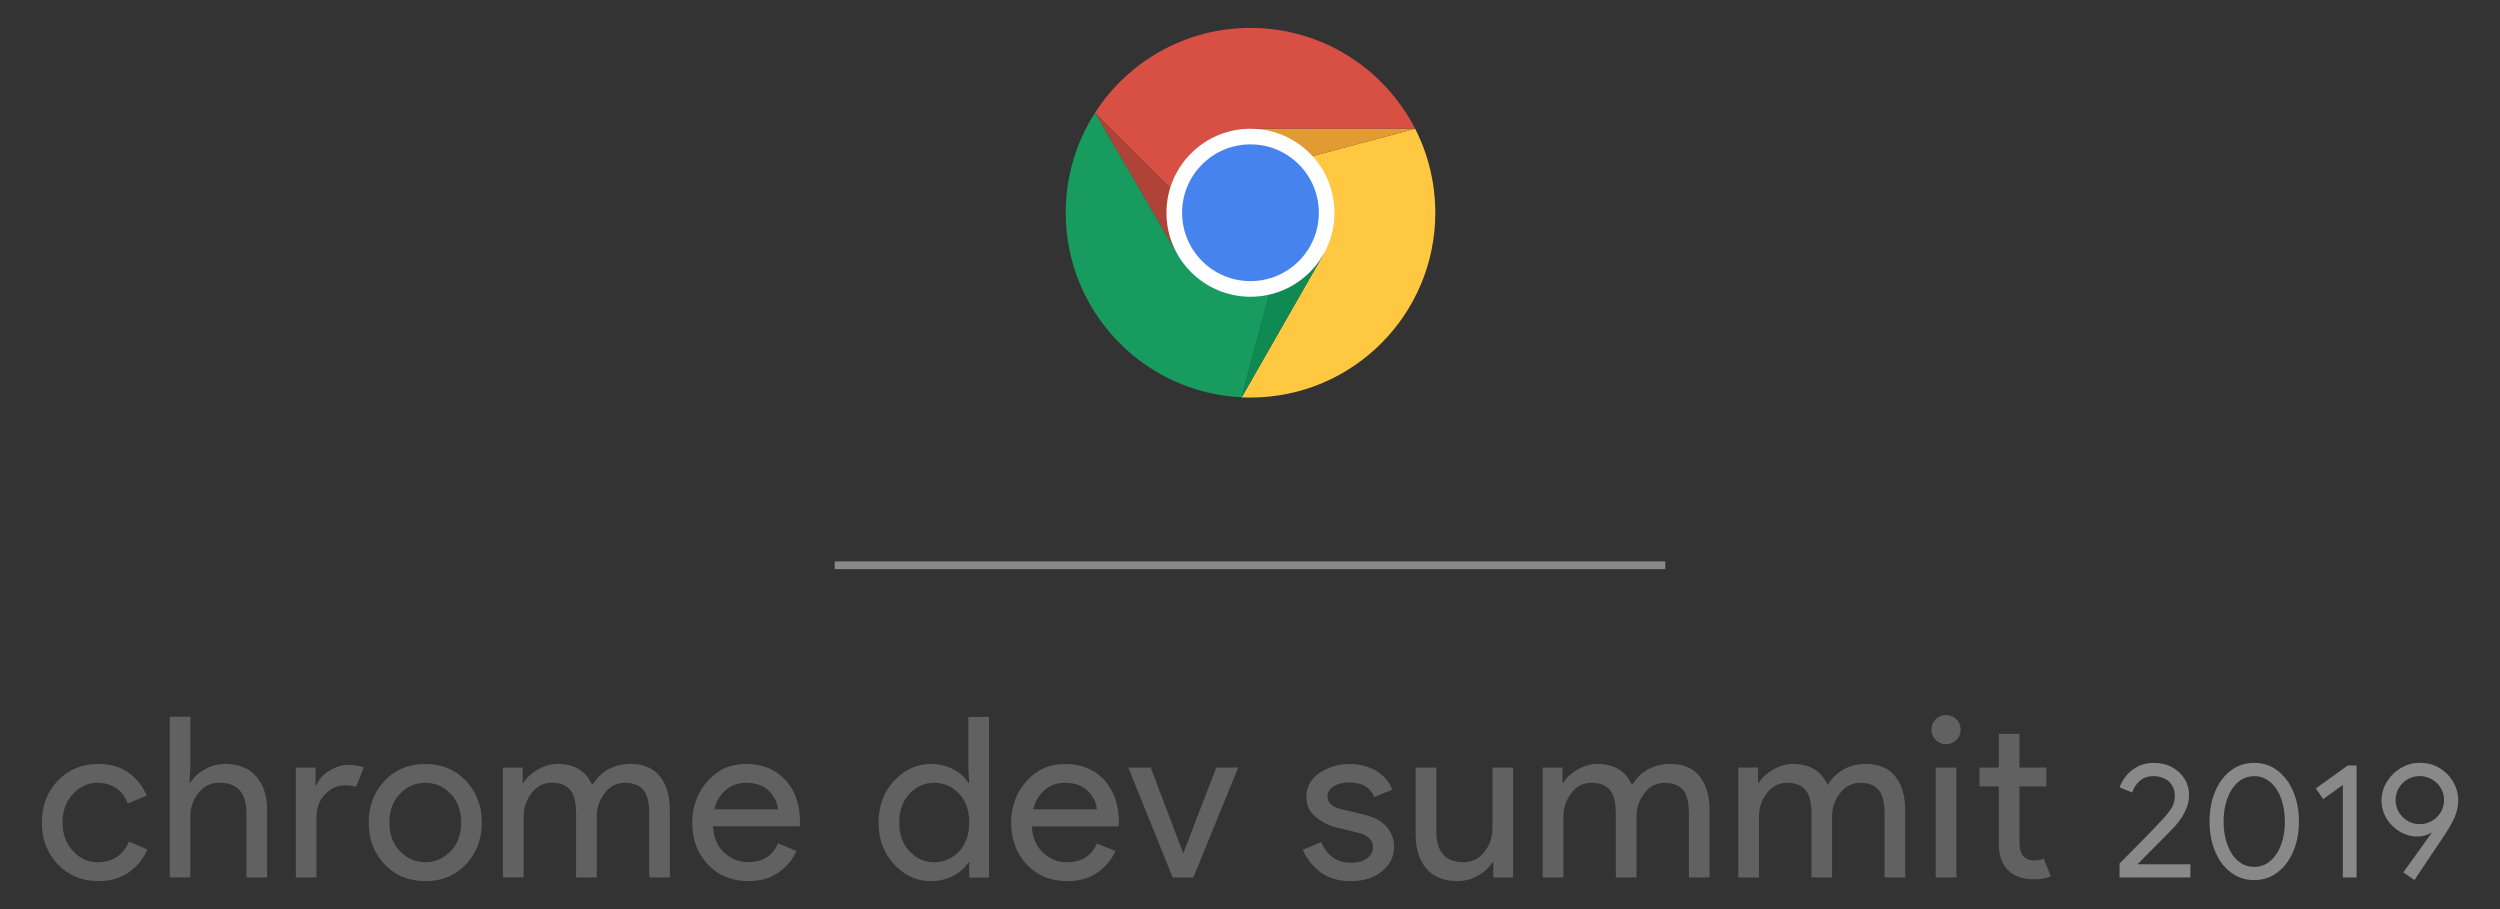 <?xml version="1.0" encoding="utf-8"?>
<!-- Generator: Adobe Illustrator 23.1.1, SVG Export Plug-In . SVG Version: 6.00 Build 0)  -->
<svg version="1.2" baseProfile="tiny" id="Layer_1" xmlns="http://www.w3.org/2000/svg" xmlns:xlink="http://www.w3.org/1999/xlink"
	 x="0px" y="0px" viewBox="0 0 537.5 195.44" xml:space="preserve">
<rect x="0" y="0" width="537.5" height="195.44" fill="#333333" stroke="none"/>
<g>
	<g>
		<path fill="#F6C43F" d="M266.94,85.47h1.91c-0.63,0-1.25-0.02-1.87-0.04L266.94,85.47z"/>
		<polygon fill="#F6C43F" points="266.97,85.43 266.94,85.47 266.98,85.43 		"/>
		<polygon fill="none" points="284.5,54.77 268.85,27.67 253.21,54.77 		"/>
		<polygon fill="none" points="235.42,24.25 235.42,24.25 235.42,24.26 		"/>
		<path fill="#FFC840" d="M304.25,27.67L304.25,27.67l-30.67,8.2l10.91,18.9l-17.53,30.66l0.02,0c0.62,0.03,1.24,0.04,1.87,0.04
			c21.95,0,39.74-17.79,39.74-39.74C308.58,39.23,307.02,33.09,304.25,27.67z"/>
		<polygon fill="#E19B32" points="268.85,27.67 273.58,35.87 304.25,27.67 		"/>
		<path fill="#D85044" d="M304.25,27.67C297.67,14.81,284.29,6,268.85,6c-14.03,0-26.36,7.27-33.43,18.25v0.02l0.01,0.01
			l22.44,22.43l10.99-19.03H304.25z"/>
		<polygon fill="#B04337" points="252.94,54.31 253.21,54.77 257.86,46.7 235.43,24.27 		"/>
		<path fill="#179B5E" d="M284.5,54.77l-17.53,30.66l8.22-30.66h-21.97l-17.79-30.51l0-0.01c-3.99,6.19-6.3,13.57-6.3,21.48
			c0,21.31,16.78,38.71,37.85,39.69L284.5,54.77L284.5,54.77z"/>
		<polygon fill="#0E8A52" points="284.5,54.77 275.18,54.77 266.97,85.42 		"/>
		<g>
			<circle fill="#FFFFFF" cx="268.85" cy="45.74" r="18.06"/>
		</g>
		<g>
			<circle fill="#4683EF" cx="268.85" cy="45.74" r="14.7"/>
		</g>
	</g>
	<g>
		<g>
			<g>
				<path fill="#616161" d="M21.16,189.43c-3.54,0-6.45-1.2-8.73-3.59c-2.28-2.4-3.43-5.39-3.43-9c0-3.6,1.14-6.6,3.43-9
					c2.28-2.39,5.19-3.59,8.73-3.59c2.64,0,4.82,0.64,6.56,1.93c1.74,1.29,3.01,2.91,3.81,4.87l-4.05,1.69
					c-1.22-2.96-3.42-4.44-6.61-4.44c-1.96,0-3.69,0.8-5.19,2.41c-1.5,1.61-2.24,3.65-2.24,6.13c0,2.48,0.75,4.52,2.24,6.13
					s3.22,2.41,5.19,2.41c3.31,0,5.6-1.48,6.85-4.44l3.96,1.69c-0.8,1.93-2.1,3.55-3.88,4.85C26,188.78,23.79,189.43,21.16,189.43z"
					/>
				<path fill="#616161" d="M40.93,154.12v10.9l-0.19,3.28h0.19c0.64-1.13,1.66-2.08,3.04-2.87c1.38-0.79,2.86-1.18,4.44-1.18
					c2.93,0,5.16,0.9,6.7,2.7c1.54,1.8,2.32,4.21,2.32,7.23v14.47h-4.44v-13.8c0-4.37-1.94-6.56-5.84-6.56
					c-1.83,0-3.33,0.73-4.49,2.19c-1.16,1.46-1.74,3.16-1.74,5.09v13.07H36.5v-34.54H40.93z"/>
				<path fill="#616161" d="M68.04,188.66H63.6v-23.64h4.25v3.86h0.19c0.45-1.29,1.37-2.35,2.77-3.18c1.4-0.84,2.76-1.25,4.08-1.25
					c1.32,0,2.43,0.19,3.33,0.58l-1.69,4.15c-0.58-0.22-1.37-0.34-2.36-0.34c-1.61,0-3.03,0.64-4.27,1.91
					c-1.24,1.27-1.86,2.93-1.86,4.99V188.66z"/>
				<path fill="#616161" d="M82.7,167.85c2.28-2.39,5.19-3.59,8.73-3.59c3.54,0,6.45,1.2,8.73,3.59c2.28,2.4,3.43,5.4,3.43,9
					c0,3.6-1.14,6.6-3.43,9c-2.28,2.4-5.19,3.59-8.73,3.59c-3.54,0-6.45-1.2-8.73-3.59c-2.28-2.4-3.43-5.39-3.43-9
					C79.28,173.24,80.42,170.24,82.7,167.85z M86.01,183.04c1.53,1.56,3.34,2.34,5.43,2.34c2.09,0,3.9-0.78,5.43-2.34
					c1.53-1.56,2.29-3.63,2.29-6.2c0-2.57-0.77-4.64-2.29-6.2c-1.53-1.56-3.34-2.34-5.43-2.34c-2.09,0-3.9,0.78-5.43,2.34
					c-1.53,1.56-2.29,3.63-2.29,6.2C83.72,179.42,84.48,181.48,86.01,183.04z"/>
				<path fill="#616161" d="M108.13,188.66v-23.64h4.25v3.28h0.19c0.68-1.13,1.71-2.08,3.11-2.87c1.4-0.79,2.79-1.18,4.17-1.18
					c3.67,0,6.16,1.51,7.48,4.53c1.93-3.02,4.68-4.53,8.25-4.53c2.8,0,4.9,0.89,6.32,2.68c1.41,1.78,2.12,4.21,2.12,7.26v14.47
					h-4.44v-13.8c0-2.38-0.43-4.07-1.3-5.06c-0.87-1-2.19-1.5-3.95-1.5c-1.74,0-3.18,0.74-4.32,2.22c-1.14,1.48-1.71,3.17-1.71,5.06
					v13.07h-4.44v-13.8c0-2.38-0.43-4.07-1.3-5.06c-0.87-1-2.19-1.5-3.95-1.5c-1.74,0-3.18,0.74-4.32,2.22
					c-1.14,1.48-1.71,3.17-1.71,5.06v13.07H108.13z"/>
				<path fill="#616161" d="M160.9,189.43c-3.57,0-6.47-1.19-8.71-3.57c-2.24-2.38-3.35-5.39-3.35-9.02c0-3.44,1.09-6.4,3.26-8.88
					c2.17-2.48,4.94-3.71,8.32-3.71c3.5,0,6.31,1.14,8.42,3.42c2.11,2.28,3.16,5.34,3.16,9.16l-0.05,0.82h-18.67
					c0.13,2.38,0.92,4.26,2.39,5.64s3.18,2.07,5.14,2.07c3.18,0,5.34-1.35,6.46-4.05l3.96,1.64c-0.77,1.83-2.04,3.37-3.81,4.61
					C165.64,188.81,163.47,189.43,160.9,189.43z M167.26,174c-0.1-1.35-0.72-2.64-1.86-3.86c-1.14-1.22-2.84-1.83-5.09-1.83
					c-1.64,0-3.06,0.52-4.27,1.54c-1.21,1.03-2.03,2.41-2.48,4.15H167.26z"/>
				<path fill="#616161" d="M200.13,189.44c-3.06,0-5.69-1.21-7.91-3.62c-2.22-2.41-3.33-5.4-3.33-8.97s1.11-6.56,3.33-8.97
					c2.22-2.41,4.86-3.62,7.91-3.62c1.8,0,3.42,0.39,4.85,1.16c1.43,0.77,2.5,1.74,3.21,2.9h0.19l-0.19-3.28v-10.9h4.44v34.54h-4.25
					v-3.28h-0.19c-0.71,1.16-1.78,2.12-3.21,2.9C203.55,189.05,201.93,189.44,200.13,189.44z M200.86,185.38
					c2.09,0,3.87-0.77,5.33-2.32c1.46-1.54,2.19-3.62,2.19-6.22c0-2.6-0.73-4.68-2.19-6.22c-1.46-1.54-3.24-2.32-5.33-2.32
					c-2.06,0-3.83,0.78-5.31,2.34c-1.48,1.56-2.22,3.63-2.22,6.2c0,2.57,0.74,4.64,2.22,6.2
					C197.03,184.6,198.8,185.38,200.86,185.38z"/>
				<path fill="#616161" d="M229.46,189.44c-3.57,0-6.47-1.19-8.71-3.57c-2.24-2.38-3.35-5.39-3.35-9.02c0-3.44,1.09-6.4,3.26-8.88
					s4.94-3.71,8.32-3.71c3.5,0,6.31,1.14,8.42,3.43c2.1,2.28,3.16,5.34,3.16,9.16l-0.05,0.82h-18.67c0.13,2.38,0.92,4.26,2.39,5.64
					c1.46,1.38,3.18,2.07,5.14,2.07c3.18,0,5.34-1.35,6.46-4.05l3.96,1.64c-0.77,1.83-2.04,3.37-3.81,4.61
					C234.2,188.82,232.03,189.44,229.46,189.44z M235.83,174c-0.1-1.35-0.72-2.64-1.86-3.86s-2.84-1.83-5.09-1.83
					c-1.64,0-3.06,0.51-4.27,1.54c-1.21,1.03-2.03,2.41-2.48,4.15H235.83z"/>
				<path fill="#616161" d="M252.13,188.66l-9.55-23.64h4.82l6.95,18.33h0.1l7.04-18.33h4.73l-9.65,23.64H252.13z"/>
				<path fill="#616161" d="M290.43,189.44c-2.64,0-4.82-0.64-6.54-1.93c-1.72-1.29-2.98-2.89-3.79-4.82l3.96-1.64
					c1.25,2.96,3.39,4.44,6.41,4.44c1.38,0,2.52-0.31,3.4-0.92s1.33-1.41,1.33-2.41c0-1.54-1.08-2.59-3.23-3.13l-4.78-1.16
					c-1.51-0.39-2.94-1.12-4.29-2.2c-1.35-1.08-2.03-2.53-2.03-4.36c0-2.09,0.92-3.79,2.77-5.09c1.85-1.3,4.04-1.95,6.58-1.95
					c2.09,0,3.96,0.48,5.6,1.42c1.64,0.95,2.81,2.31,3.52,4.08l-3.86,1.59c-0.87-2.09-2.67-3.13-5.4-3.13
					c-1.32,0-2.43,0.27-3.33,0.82c-0.9,0.55-1.35,1.29-1.35,2.22c0,1.35,1.04,2.27,3.14,2.75l4.68,1.11
					c2.22,0.51,3.86,1.4,4.92,2.65c1.06,1.25,1.59,2.67,1.59,4.25c0,2.12-0.87,3.89-2.6,5.31S293.16,189.44,290.43,189.44z"/>
				<path fill="#616161" d="M325.31,188.66h-4.25v-3.28h-0.19c-0.68,1.13-1.71,2.08-3.09,2.87c-1.38,0.79-2.85,1.18-4.39,1.18
					c-2.96,0-5.2-0.9-6.73-2.7s-2.29-4.21-2.29-7.24v-14.47h4.44v13.75c0,4.41,1.94,6.61,5.84,6.61c1.83,0,3.33-0.74,4.49-2.22
					c1.16-1.48,1.74-3.18,1.74-5.11v-13.02h4.44V188.66z"/>
				<path fill="#616161" d="M331.67,188.66v-23.64h4.25v3.28h0.19c0.68-1.13,1.71-2.08,3.11-2.87c1.4-0.79,2.79-1.18,4.17-1.18
					c3.67,0,6.16,1.51,7.48,4.53c1.93-3.02,4.68-4.53,8.25-4.53c2.8,0,4.9,0.89,6.32,2.68s2.12,4.2,2.12,7.26v14.47h-4.44v-13.79
					c0-2.38-0.43-4.07-1.3-5.06c-0.87-1-2.19-1.5-3.95-1.5c-1.74,0-3.18,0.74-4.32,2.22c-1.14,1.48-1.71,3.17-1.71,5.06v13.07h-4.44
					v-13.79c0-2.38-0.43-4.07-1.3-5.06c-0.87-1-2.19-1.5-3.95-1.5c-1.74,0-3.18,0.74-4.32,2.22c-1.14,1.48-1.71,3.17-1.71,5.06
					v13.07H331.67z"/>
				<path fill="#616161" d="M373.73,188.66v-23.64h4.25v3.28h0.19c0.68-1.13,1.71-2.08,3.11-2.87c1.4-0.79,2.79-1.18,4.17-1.18
					c3.67,0,6.16,1.51,7.48,4.53c1.93-3.02,4.68-4.53,8.25-4.53c2.8,0,4.9,0.89,6.32,2.68c1.41,1.78,2.12,4.2,2.12,7.26v14.47h-4.44
					v-13.79c0-2.38-0.43-4.07-1.3-5.06c-0.87-1-2.19-1.5-3.95-1.5c-1.74,0-3.18,0.74-4.32,2.22c-1.14,1.48-1.71,3.17-1.71,5.06
					v13.07h-4.44v-13.79c0-2.38-0.43-4.07-1.3-5.06c-0.87-1-2.19-1.5-3.95-1.5c-1.74,0-3.18,0.74-4.32,2.22
					c-1.14,1.48-1.71,3.17-1.71,5.06v13.07H373.73z"/>
				<path fill="#616161" d="M420.62,159.09c-0.61,0.61-1.35,0.92-2.22,0.92c-0.87,0-1.61-0.31-2.22-0.92
					c-0.61-0.61-0.92-1.35-0.92-2.22s0.3-1.61,0.92-2.22c0.61-0.61,1.35-0.92,2.22-0.92c0.87,0,1.61,0.31,2.22,0.92
					c0.61,0.61,0.92,1.35,0.92,2.22S421.23,158.48,420.62,159.09z M420.62,188.66h-4.44v-23.64h4.44V188.66z"/>
				<path fill="#616161" d="M437.36,189.05c-2.48,0-4.36-0.66-5.67-1.98c-1.3-1.32-1.95-3.18-1.95-5.6v-12.4h-4.15v-4.05h4.15v-7.24
					h4.44v7.24h5.79v4.05h-5.79v12.06c0,2.57,1.06,3.86,3.18,3.86c0.8,0,1.48-0.13,2.03-0.39l1.54,3.81
					C439.96,188.84,438.77,189.05,437.36,189.05z"/>
			</g>
			<g>
				<path fill="#898989" d="M455.69,185.67c0.73-0.73,2.17-2.19,4.33-4.38c2.16-2.19,3.66-3.75,4.51-4.67
					c1.2-1.27,2.01-2.27,2.43-3.01c0.42-0.74,0.63-1.62,0.63-2.66c0-0.7-0.18-1.37-0.53-1.99c-0.35-0.62-0.87-1.13-1.57-1.51
					s-1.52-0.58-2.48-0.58c-1.27,0-2.29,0.37-3.06,1.11c-0.77,0.74-1.28,1.54-1.51,2.41l-2.71-1.09c0.23-0.75,0.66-1.53,1.27-2.34
					c0.61-0.81,1.43-1.5,2.46-2.08c1.03-0.58,2.24-0.86,3.63-0.86c1.48,0,2.79,0.32,3.94,0.95c1.15,0.63,2.04,1.48,2.68,2.53
					c0.63,1.06,0.95,2.2,0.95,3.42c0,2.49-1.3,5.03-3.91,7.64l-7.18,7.25h11.37v2.85h-15.24V185.67z"/>
				<path fill="#898989" d="M479.61,187.55c-1.47-1.11-2.59-2.63-3.38-4.54c-0.79-1.91-1.18-4.04-1.18-6.39
					c0-2.35,0.39-4.48,1.18-6.39c0.79-1.91,1.91-3.43,3.36-4.54c1.45-1.11,3.14-1.67,5.07-1.67c1.9,0,3.58,0.56,5.03,1.67
					c1.45,1.12,2.58,2.63,3.38,4.54c0.8,1.91,1.2,4.04,1.2,6.39c0,2.35-0.4,4.48-1.2,6.39c-0.8,1.91-1.92,3.43-3.38,4.54
					c-1.46,1.11-3.13,1.67-5.03,1.67C482.76,189.23,481.08,188.67,479.61,187.55z M488.13,185.09c1-0.86,1.77-2.02,2.31-3.5
					c0.54-1.48,0.81-3.13,0.81-4.96c0-1.83-0.27-3.49-0.81-4.96c-0.54-1.48-1.31-2.65-2.31-3.5c-1-0.86-2.15-1.29-3.47-1.29
					c-1.34,0-2.5,0.43-3.49,1.29c-0.99,0.86-1.75,2.02-2.29,3.5c-0.54,1.48-0.81,3.13-0.81,4.96c0,1.83,0.27,3.49,0.81,4.96
					c0.54,1.48,1.3,2.65,2.29,3.5c0.99,0.86,2.15,1.29,3.49,1.29C485.98,186.37,487.14,185.95,488.13,185.09z"/>
				<path fill="#898989" d="M503.71,168.77l-4.23,3.03l-1.58-2.29l6.87-4.93h1.9v24.08h-2.96V168.77z"/>
				<path fill="#898989" d="M516.71,187.57l6.09-8.49l-0.07-0.07c-0.82,0.56-1.87,0.84-3.13,0.84c-1.22,0-2.42-0.34-3.59-1.02
					c-1.17-0.68-2.13-1.61-2.87-2.8c-0.74-1.19-1.11-2.51-1.11-3.96c0-1.41,0.38-2.73,1.13-3.96s1.75-2.22,3.01-2.98
					c1.26-0.75,2.61-1.13,4.07-1.13c1.62,0,3.06,0.39,4.31,1.16c1.26,0.77,2.23,1.78,2.92,3.01s1.04,2.53,1.04,3.89
					c0,1.29-0.26,2.53-0.79,3.71c-0.53,1.19-1.29,2.51-2.27,3.96l-6.34,9.47L516.71,187.57z M522.85,176.5
					c0.81-0.46,1.45-1.08,1.92-1.87c0.47-0.79,0.7-1.65,0.7-2.59c0-0.96-0.23-1.84-0.7-2.62c-0.47-0.79-1.11-1.41-1.92-1.87
					c-0.81-0.46-1.68-0.69-2.62-0.69c-0.94,0-1.8,0.23-2.59,0.69c-0.79,0.46-1.41,1.08-1.88,1.87c-0.47,0.79-0.7,1.66-0.7,2.62
					c0,0.94,0.23,1.8,0.7,2.59c0.47,0.79,1.1,1.41,1.88,1.87c0.79,0.46,1.65,0.69,2.59,0.69
					C521.17,177.19,522.04,176.96,522.85,176.5z"/>
			</g>
		</g>
		
			<rect x="267.91" y="32.24" transform="matrix(6.123234e-17 -1 1 6.123234e-17 147.221 390.279)" fill="#898989" width="1.68" height="178.58"/>
	</g>
</g>
</svg>
